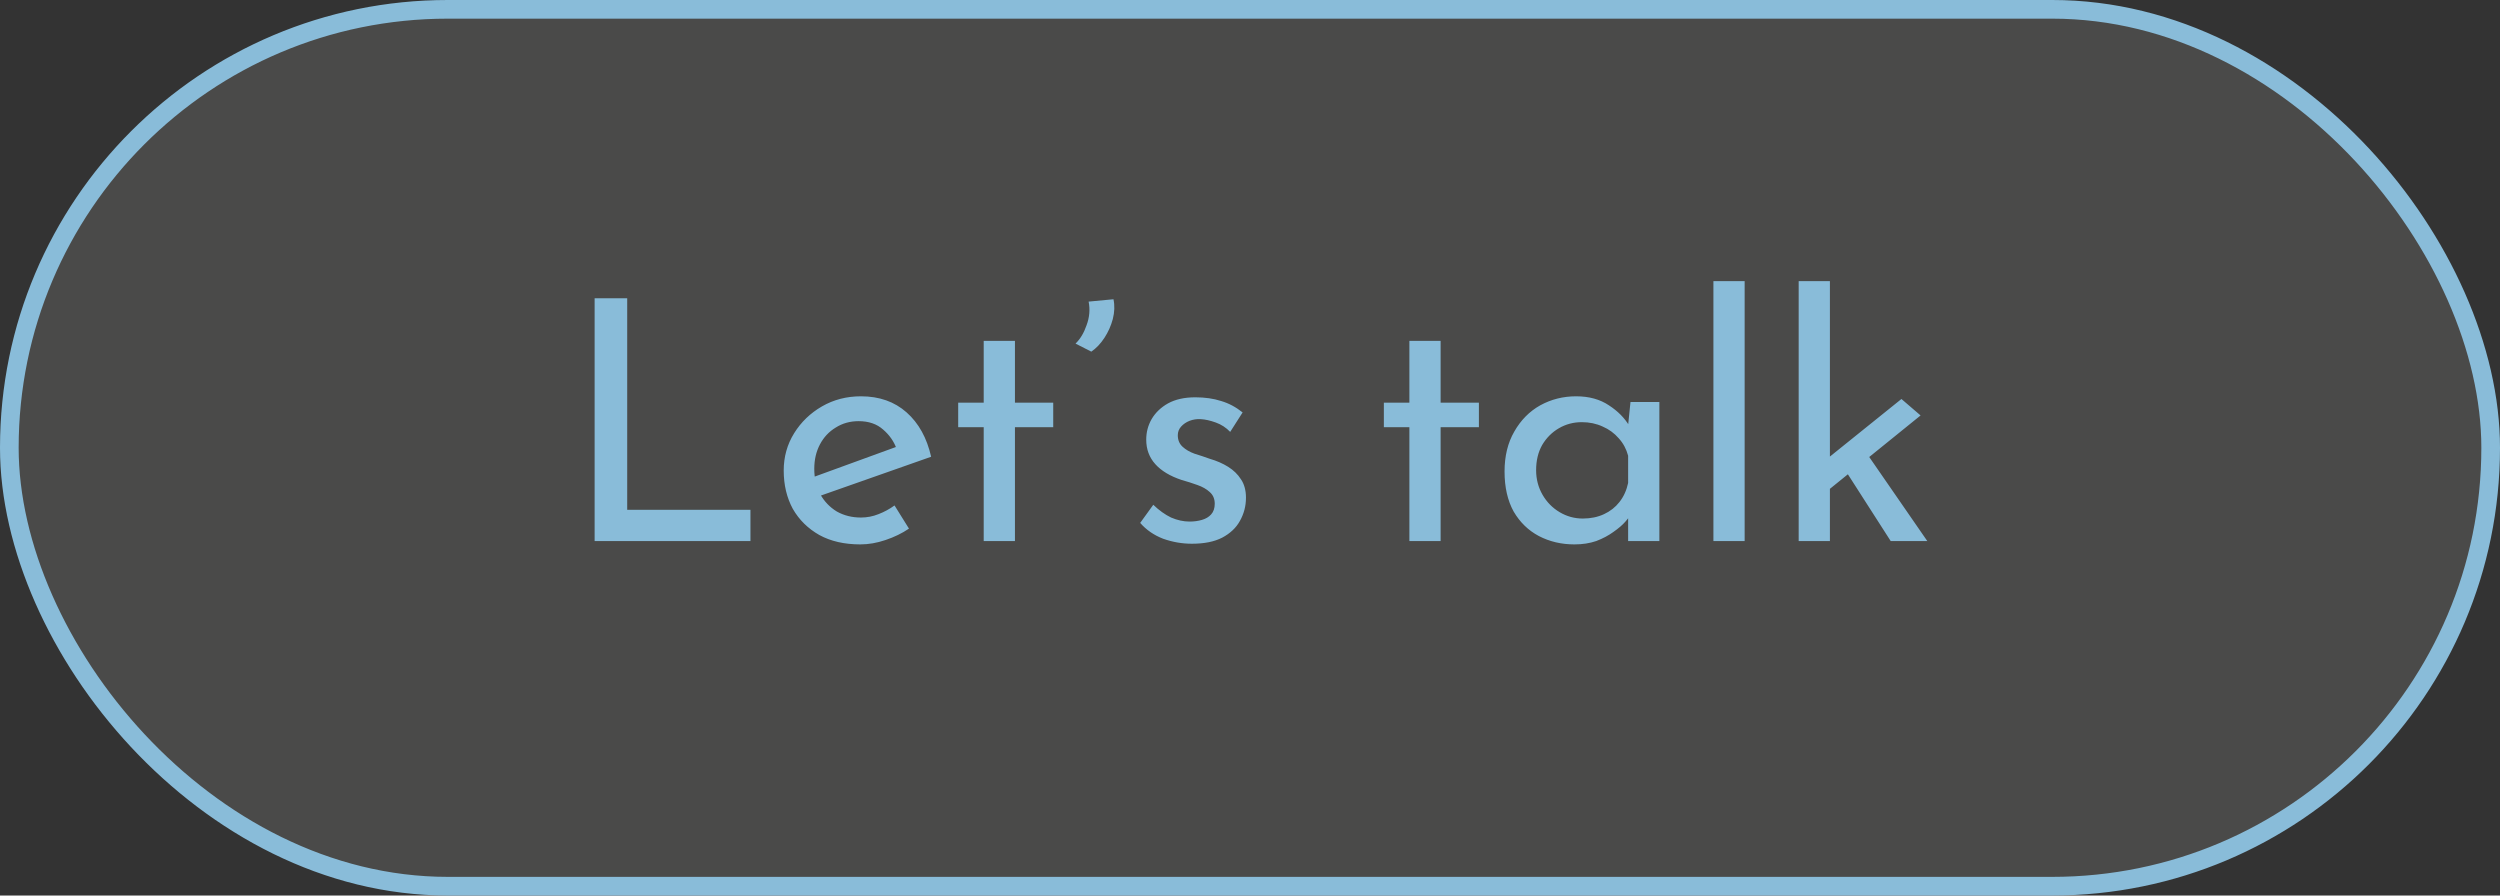 <svg width="134" height="48" viewBox="0 0 134 48" fill="none" xmlns="http://www.w3.org/2000/svg">
<rect x="0" y="0" width="134" height="48" fill="#333333" stroke="none"/>
<rect x="0.5" y="0.5" width="133" height="47" rx="23.5" fill="#F8F5EC" fill-opacity="0.12"/>
<rect x="0.5" y="0.5" width="133" height="47" rx="23.5" stroke="#89BCD9"/>
<path d="M31.872 15.986H33.618V27.326H40.224V29H31.872V15.986ZM46.111 29.18C45.259 29.18 44.527 29.012 43.915 28.676C43.303 28.328 42.829 27.86 42.493 27.272C42.169 26.672 42.007 25.988 42.007 25.22C42.007 24.488 42.193 23.822 42.565 23.222C42.937 22.622 43.435 22.142 44.059 21.782C44.683 21.422 45.379 21.242 46.147 21.242C47.131 21.242 47.947 21.53 48.595 22.106C49.243 22.682 49.681 23.474 49.909 24.482L43.771 26.642L43.375 25.652L48.415 23.816L48.055 24.05C47.911 23.654 47.671 23.312 47.335 23.024C46.999 22.724 46.561 22.574 46.021 22.574C45.565 22.574 45.157 22.688 44.797 22.916C44.437 23.132 44.155 23.432 43.951 23.816C43.747 24.2 43.645 24.638 43.645 25.13C43.645 25.646 43.753 26.102 43.969 26.498C44.185 26.882 44.479 27.188 44.851 27.416C45.235 27.632 45.667 27.74 46.147 27.74C46.471 27.74 46.783 27.68 47.083 27.56C47.395 27.44 47.683 27.284 47.947 27.092L48.721 28.334C48.349 28.586 47.929 28.79 47.461 28.946C47.005 29.102 46.555 29.18 46.111 29.18ZM52.727 18.272H54.401V21.584H56.453V22.898H54.401V29H52.727V22.898H51.359V21.584H52.727V18.272ZM58.494 18.848L57.648 18.416C57.9 18.176 58.098 17.846 58.242 17.426C58.398 17.006 58.434 16.586 58.35 16.166L59.682 16.04C59.754 16.376 59.742 16.73 59.646 17.102C59.55 17.462 59.4 17.798 59.196 18.11C58.992 18.422 58.758 18.668 58.494 18.848ZM63.886 29.144C63.358 29.144 62.842 29.054 62.338 28.874C61.846 28.682 61.438 28.4 61.114 28.028L61.816 27.056C62.128 27.356 62.446 27.584 62.77 27.74C63.106 27.884 63.436 27.956 63.76 27.956C64 27.956 64.222 27.926 64.426 27.866C64.63 27.806 64.792 27.71 64.912 27.578C65.044 27.434 65.11 27.242 65.11 27.002C65.11 26.738 65.02 26.528 64.84 26.372C64.672 26.216 64.45 26.09 64.174 25.994C63.91 25.898 63.628 25.808 63.328 25.724C62.716 25.52 62.248 25.238 61.924 24.878C61.6 24.518 61.438 24.08 61.438 23.564C61.438 23.168 61.534 22.802 61.726 22.466C61.93 22.118 62.224 21.836 62.608 21.62C63.004 21.404 63.49 21.296 64.066 21.296C64.582 21.296 65.044 21.362 65.452 21.494C65.86 21.614 66.244 21.818 66.604 22.106L65.938 23.15C65.722 22.922 65.464 22.754 65.164 22.646C64.864 22.538 64.594 22.478 64.354 22.466C64.15 22.454 63.952 22.484 63.76 22.556C63.58 22.628 63.43 22.73 63.31 22.862C63.19 22.994 63.13 23.15 63.13 23.33C63.13 23.582 63.214 23.786 63.382 23.942C63.55 24.098 63.766 24.224 64.03 24.32C64.306 24.404 64.576 24.494 64.84 24.59C65.212 24.698 65.542 24.842 65.83 25.022C66.118 25.202 66.346 25.424 66.514 25.688C66.694 25.952 66.784 26.282 66.784 26.678C66.784 27.122 66.676 27.536 66.46 27.92C66.256 28.292 65.938 28.592 65.506 28.82C65.086 29.036 64.546 29.144 63.886 29.144ZM75.543 18.272H77.217V21.584H79.269V22.898H77.217V29H75.543V22.898H74.175V21.584H75.543V18.272ZM84.388 29.18C83.692 29.18 83.056 29.03 82.48 28.73C81.916 28.43 81.466 27.992 81.13 27.416C80.806 26.828 80.644 26.114 80.644 25.274C80.644 24.446 80.818 23.732 81.166 23.132C81.514 22.52 81.976 22.052 82.552 21.728C83.14 21.404 83.782 21.242 84.478 21.242C85.174 21.242 85.762 21.404 86.242 21.728C86.722 22.04 87.088 22.412 87.34 22.844L87.232 23.132L87.394 21.548H88.942V29H87.268V27.056L87.448 27.488C87.4 27.608 87.292 27.764 87.124 27.956C86.968 28.136 86.752 28.322 86.476 28.514C86.212 28.706 85.906 28.868 85.558 29C85.21 29.12 84.82 29.18 84.388 29.18ZM84.838 27.794C85.258 27.794 85.636 27.716 85.972 27.56C86.308 27.404 86.584 27.188 86.8 26.912C87.028 26.624 87.184 26.282 87.268 25.886V24.428C87.172 24.068 87.004 23.756 86.764 23.492C86.524 23.216 86.236 23.006 85.9 22.862C85.564 22.706 85.192 22.628 84.784 22.628C84.34 22.628 83.932 22.736 83.56 22.952C83.188 23.168 82.888 23.468 82.66 23.852C82.444 24.236 82.336 24.686 82.336 25.202C82.336 25.682 82.45 26.12 82.678 26.516C82.906 26.912 83.212 27.224 83.596 27.452C83.98 27.68 84.394 27.794 84.838 27.794ZM91.839 15.068H93.513V29H91.839V15.068ZM96.409 29V15.068H98.083V29H96.409ZM99.883 24.05L103.303 29H101.341L98.767 24.986L99.883 24.05ZM97.561 26.624L97.399 25.022L101.917 21.386L102.943 22.268L97.561 26.624Z" fill="#89BCD9"/>
</svg>
